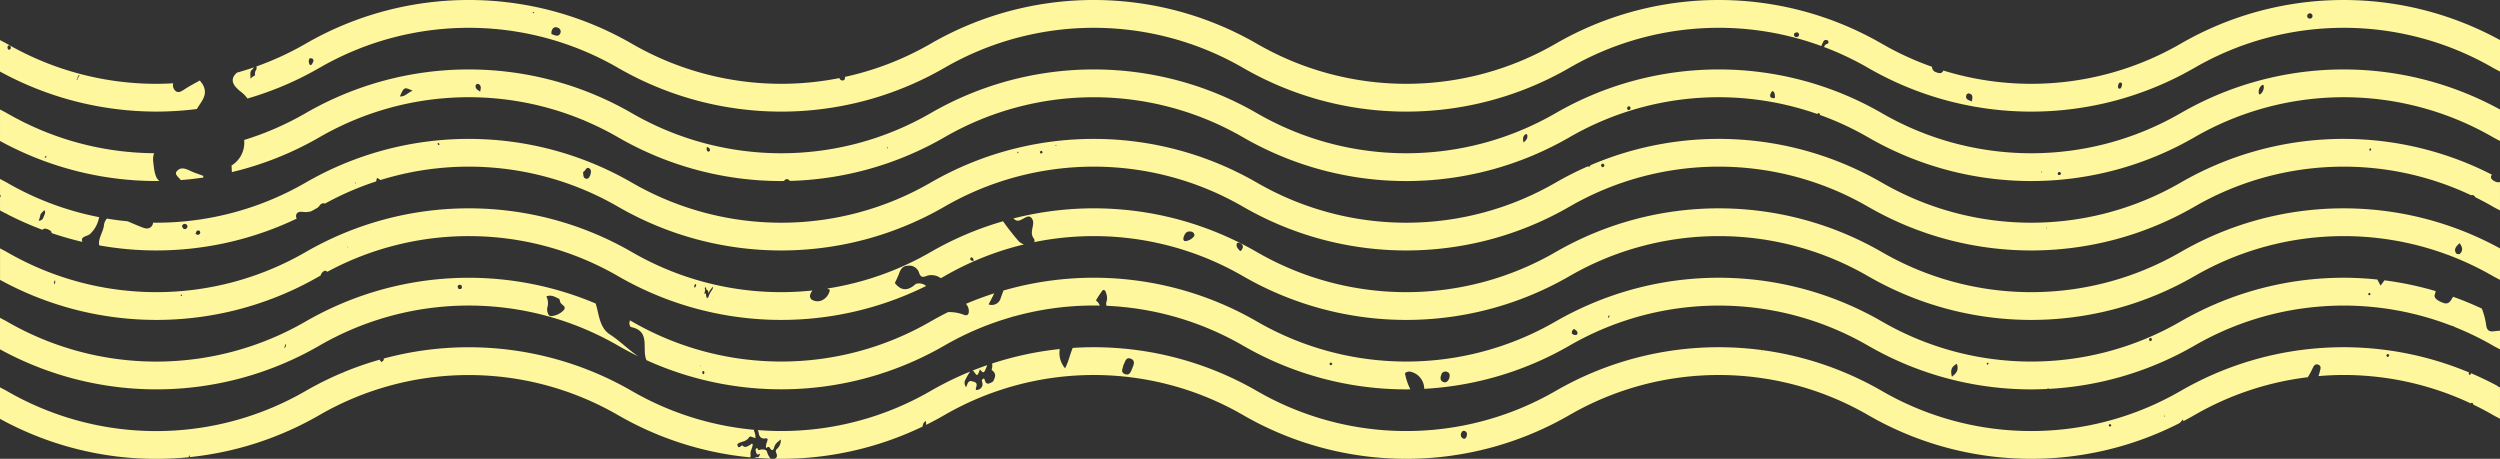 <svg xmlns="http://www.w3.org/2000/svg" xmlns:xlink="http://www.w3.org/1999/xlink" width="442.216" height="81.158" viewBox="0 0 442.216 81.158">
  <rect x="0" y="0" width="442.216" height="81.158" fill="#333333" stroke="none"/>
  <defs>
    <clipPath id="clip-path">
      <rect id="Rectangle_4002" data-name="Rectangle 4002" width="81.158" height="442.216" transform="translate(0 0)" fill="#fff79d"/>
    </clipPath>
  </defs>
  <g id="Group_32677" data-name="Group 32677" transform="translate(442.217) rotate(90)" style="mix-blend-mode: normal;isolation: isolate">
    <g id="Group_32549" data-name="Group 32549" transform="translate(0 0.001)" clip-path="url(#clip-path)">
      <path id="Path_31584" data-name="Path 31584" d="M53.533,949.062a3.06,3.06,0,0,1-1.454-.164A52.791,52.791,0,0,1,45,974.931c-.233.4-.435.821-.659,1.23h5.57A57.7,57.7,0,0,0,57,948.524c0-.181-.007-.36-.009-.54-.569.69-1.608.891-3.457,1.078m-.677,19.2c-.063-.035-.127-.069-.187-.107-.085-.053-.149-.116-.1-.173a.165.165,0,0,1,.132-.021c.108.029.158.093.162.163a1.137,1.137,0,0,1,0,.139" transform="translate(-24.977 -533.946)" fill="#fff79d"/>
      <path id="Path_31585" data-name="Path 31585" d="M35.868,56.509A52.79,52.79,0,0,1,42.95,82.917a52.8,52.8,0,0,1-7.082,26.408,57.692,57.692,0,0,0,0,57.739,52.79,52.79,0,0,1,7.082,26.408,52.8,52.8,0,0,1-7.082,26.408,57.692,57.692,0,0,0,0,57.739,52.789,52.789,0,0,1,7.082,26.408,52.8,52.8,0,0,1-7.082,26.408,57.692,57.692,0,0,0,0,57.739A52.6,52.6,0,0,1,40.6,399.03a4.716,4.716,0,0,1,4.553,2.293l-.032-.064c.389-.022.777-.042,1.163-.052a57.575,57.575,0,0,0-6.168-15.5,52.772,52.772,0,0,1-3-46.744.31.31,0,0,1-.039-.012c-.054-.032-.028-.041,0-.048a.327.327,0,0,1,.068,0,52.567,52.567,0,0,1,2.977-6.008,57.709,57.709,0,0,0,7.744-28.869c0-.169-.007-.338-.008-.507l-.023-.011a.521.521,0,0,1-.253-.7.681.681,0,0,1,.26-.3,57.7,57.7,0,0,0-7.719-27.35,52.779,52.779,0,0,1,0-52.816,57.709,57.709,0,0,0,7.744-28.869A57.7,57.7,0,0,0,40.12,164.6a52.741,52.741,0,0,1-4.114-43.839.253.253,0,0,1-.063-.42c.041-.048.137-.053.234-.056a52.534,52.534,0,0,1,3.944-8.5,57.709,57.709,0,0,0,7.744-28.869A57.7,57.7,0,0,0,40.12,54.047a52.779,52.779,0,0,1,0-52.816c.234-.4.436-.822.66-1.231h-5.57a57.577,57.577,0,0,0,.659,56.508M40.6,398.241l.014-.027.03.009c0,.011,0,.021-.006.031Zm-2.786-11.47s0,.009,0,.014c-.018.005-.035.008-.052.014Zm-3.436-12.615-.014.028-.018-.036.032.008m-2.037-4.87.01.014-.014-.006,0-.008m-1.478-11.24a.48.48,0,0,1-.181-.432c.32-.639.867-.418,1.374-.336-.3.408-.5.974-1.193.768M31.9,369.23c.318.848,1.091,1.374.992,2.251-1.674-.735-1.689-.782-.992-2.251m9.91-52.042c.153-.273.242-.626.7-.537a.31.31,0,0,1,.152.26c-.145.44-.527.284-.85.277m1.847,6.241-.012.021-.013-.022h.025m-1.672-38.272c.037.035.1.071.1.1s-.062.067-.1.1c-.036-.034-.1-.071-.1-.1s.062-.066.1-.1M33.2,268.993l.008.012-.012,0,0-.007m6.551-96.941c.5-.088.864.138,1.293.659-.649.169-1.105.138-1.441-.329a.211.211,0,0,1,.148-.329m-5.009-18.181a.372.372,0,0,1,.323-.061.3.3,0,1,1-.282.5.272.272,0,0,1-.041-.443m-1.564-25.129c-.1.366-.38.448-.785.269-.193-.114-.53-.227-.387-.443.187-.283.637-.313.981-.32.3-.006.244.308.191.494M46.281,77.825a.278.278,0,0,1,.458-.055c.068.063.05.212.07.321a.3.3,0,0,1-.468.05.331.331,0,0,1-.06-.316M46.163,81a1.952,1.952,0,0,1,.195.049c.007,0,0,.061-.008.093a1.614,1.614,0,0,1-.194-.049c-.007,0,0-.061.007-.093m-2.047-6.91.021.008c0,.007,0,.014-.006.02h0l-.019-.009c0-.007,0-.013,0-.02M31.008,41.8a1.6,1.6,0,0,1,1.565.686c-.089.1-.11.15-.145.157a1.462,1.462,0,0,1-1.534-.556.178.178,0,0,1,.114-.287" transform="translate(-15.841 -0.001)" fill="#fff79d"/>
      <path id="Path_31586" data-name="Path 31586" d="M68.955,931.724c-.324.953-1.189,2-.474,2.906s1.191-.06,1.787-.484q-.151-2-.441-3.975c-.1,0-.2.005-.306,0-.19.518-.389,1.033-.566,1.555" transform="translate(-38.416 -523.912)" fill="#fff79d"/>
      <path id="Path_31587" data-name="Path 31587" d="M24.191,929.82c-.159.083-.3.207-.806.568,0,.013,0,.026.006.039.446.8.9,1.69,1.439,2.527.426.659.987,1.357.159,1.956a1.29,1.29,0,0,1-1.119.2c.057,1,.092,2,.092,3.009a52.8,52.8,0,0,1-7.082,26.408c-.233.4-.435.821-.659,1.23h5.57a57.7,57.7,0,0,0,7.084-27.638,57.546,57.546,0,0,0-.455-7.186c-1.3-.743-2.437-2.026-4.228-1.108M17.87,964.3a.564.564,0,0,1-.477.106.275.275,0,0,1-.158-.438c.09-.107.3-.118.417-.157.255.153.352.341.218.49m5.224-12.178-.181-.068a.98.98,0,0,1-.482-.265c-.033-.042-.045-.083.025-.086a.186.186,0,0,1,.142.061,1.4,1.4,0,0,0,.516.267c.086.037.231.076.194.136s-.137-.014-.215-.045m1.23-14.024-.013-.024.05-.021-.037.045M26.3,951.868c.009,0,.017,0,.027.008l-.041.016.015-.025" transform="translate(-9.136 -523.535)" fill="#fff79d"/>
      <path id="Path_31588" data-name="Path 31588" d="M16.316,399.494a5.422,5.422,0,0,1,1.112-1.053A57.526,57.526,0,0,0,12,385.709a52.777,52.777,0,0,1,0-52.816,57.716,57.716,0,0,0,7.743-28.869A57.706,57.706,0,0,0,12,275.155a52.777,52.777,0,0,1,0-52.816,57.716,57.716,0,0,0,7.743-28.869A57.706,57.706,0,0,0,12,164.6a52.744,52.744,0,0,1-3.856-44.562,3.84,3.84,0,0,1-.662-.289c-.3-.127-.487-.336-.4-.638.044-.156.121-.313.317-.328.391-.031.342.3.464.479a1.3,1.3,0,0,0,.449.315A52.534,52.534,0,0,1,12,111.785a57.716,57.716,0,0,0,7.743-28.869A57.709,57.709,0,0,0,12,54.046,52.776,52.776,0,0,1,12,1.231c.234-.4.436-.822.659-1.231H7.084a57.577,57.577,0,0,0,.659,56.508,52.791,52.791,0,0,1,7.082,26.408A52.828,52.828,0,0,1,12.48,98.461c.5.223.556.622.324,1.189a1.027,1.027,0,0,1-.992.823,52.506,52.506,0,0,1-4.069,8.85,57.692,57.692,0,0,0,0,57.739,52.788,52.788,0,0,1,7.082,26.408,52.8,52.8,0,0,1-7.082,26.408,57.692,57.692,0,0,0,0,57.739A52.7,52.7,0,0,1,13.6,292.76c.028,0,.052-.009.083-.01.219-.007.45.038.521.254a.555.555,0,0,1-.394.732,52.788,52.788,0,0,1,1.014,10.288,52.8,52.8,0,0,1-7.082,26.408,57.692,57.692,0,0,0,0,57.739,52.524,52.524,0,0,1,4.018,8.707h0a.649.649,0,0,1,.656.071,1.162,1.162,0,0,0,.9.129,3.288,3.288,0,0,0,.466.7c.084.076.1.192.019.171-.426-.117-.765.087-1.2-.1a.747.747,0,0,1-.271-.208,1.854,1.854,0,0,0-.417-.341q.514,1.485.936,3c1.476,1.708,2.773.082,3.467-.806M3.261,33.8a.441.441,0,0,1-.606.263.444.444,0,0,1-.262-.606.466.466,0,1,1,.868.342m14.69,59.614c-.252.5-.294,1.247-1.182.967a.489.489,0,0,1-.246-.407c.184-.918.861-.6,1.428-.56M14.6,67.127c.06-.361.377-.288.646-.211.211.061.475.166.44.4-.057.376-.406.22-.6.231-.275-.079-.521-.18-.481-.418M5.735,124.288a.415.415,0,0,1,.675-.194.53.53,0,0,1,.134.487.428.428,0,0,1-.7.185c-.039-.145-.166-.349-.113-.478M4.243,136.741c.005-.019.007-.038.013-.057l.035.068-.047-.011M13.43,320.836l.03.066c-.034,0-.068-.006-.1-.01a.8.8,0,0,1,.073-.056M2.228,348a1.676,1.676,0,0,1-.1-.227c0-.011.079-.044.121-.067l.115.224-.133.07M4.9,343.557a.716.716,0,0,1,1.11-.382c.366.206.444.557-.026,1.545.056-.112-.314.071-.807-.213a.69.69,0,0,1-.278-.95m5.616,43.981c-.243-.036-.247-.268-.187-.444a.413.413,0,0,1,.635-.255c.239.112.563.194.541.544a1.091,1.091,0,0,1-.99.156m1.728-1.336.014,0,0,0-.019-.005" transform="translate(0 0)" fill="#fff79d"/>
      <path id="Path_31589" data-name="Path 31589" d="M159.544,707.391c-.486.09-.915-.243-1.378-.326-.155-.028-.326-.1-.439,0-.142.118.065.212.123.323.24.453.647.92.233,1.347a.233.233,0,0,0,.026.346c.425.459.124.592-.334.656l.01.016h0l-.02-.007.009-.007c-.561-.655-.33-1.494-1.209-2.08-.21-.139-.134-.31-.084-.461.073-.22.149-.438.224-.657a2.275,2.275,0,0,0-1.172.2.4.4,0,0,1-.3.022,52.775,52.775,0,0,1-6.859,21.613,57.665,57.665,0,0,0-5.742,43.922.309.309,0,0,1,.277,0c.133.063.212.237.354.407-.18.113-.311.26-.44.266a57.7,57.7,0,0,0,2.294,6.577l.085.014-.025.125a57.488,57.488,0,0,0,3.2,6.432,52.773,52.773,0,0,1,0,52.815c-.233.4-.435.822-.659,1.23h5.57a57.392,57.392,0,0,0,6.782-33.5c-.026.074-.069.133-.223.085-.029-.009-.073-.065-.068-.086.033-.132.163-.084.285-.05a57.677,57.677,0,0,0-7.435-22.952,52.777,52.777,0,0,1,0-52.816,57.692,57.692,0,0,0,7.48-23.4,1.025,1.025,0,0,0-.556-.042M142.42,750.285l-.043.013c.006-.01.01-.02.015-.031l.034,0h0l-.007.016m5.252-17.682a.785.785,0,0,1-.123-.051.687.687,0,0,1,.137.044c.107.039.117.047.114.049a.675.675,0,0,1-.128-.042" transform="translate(-79.206 -397.941)" fill="#fff79d"/>
      <path id="Path_31590" data-name="Path 31590" d="M145.368,5.156a.2.2,0,1,1-.145.378.252.252,0,0,1-.121-.093,57.517,57.517,0,0,0,3.266,51.069,52.773,52.773,0,0,1,0,52.815,57.692,57.692,0,0,0,0,57.739,52.773,52.773,0,0,1,0,52.815,57.713,57.713,0,0,0-7.743,28.87q0,1.865.122,3.72c1.184.49,2.483.755,3.606,1.347a4.192,4.192,0,0,1-3.408.945,57.8,57.8,0,0,0,2.564,11.975,2,2,0,0,1,1.121.09c.556-.758,1.047-.821,2.059-.267.357.611.756,1.23-.31,1.482-.162.038-.255.155-.145.32a.407.407,0,0,0,.432.154,1.757,1.757,0,0,1,.647-.093,1.079,1.079,0,0,1,.867.975c.094.383-.407.153-.661.093-.538-.125-.693.158-.781.487-.093.352-.336.737.24,1.05a5.9,5.9,0,0,0,.716.285,1.187,1.187,0,0,1-1.114.238,10.911,10.911,0,0,1-1.646-.935,57.436,57.436,0,0,0,3.434,7,52.786,52.786,0,0,1,7.082,26.408c0,1.393-.062,2.782-.172,4.165a1.387,1.387,0,0,1,.563-.181c.62-.1.969-.465.925-1-.053-.658-.016-.681.791-.4a2.055,2.055,0,0,0,.621.128c.13,0,.335-.023.235-.137-.375-.428.021-.521.258-.718.254-.212.149-.478-.266-.581-.755-.186-1.043-.677-1.469-1.2a2.154,2.154,0,0,1,1.625.622.532.532,0,0,0,.688.211c.308-.079.755-.387,1.079.216,0,.007.013.011.018.018.008-.382.019-.763.019-1.146A57.734,57.734,0,0,0,154.649,279c-.134.049-.373-.057-.535-.118-.133-.049-.234-.183-.483-.389a1.728,1.728,0,0,1,.736-.084q-.82-1.654-1.746-3.257a52.777,52.777,0,0,1,0-52.816,57.688,57.688,0,0,0,0-57.738,52.777,52.777,0,0,1,0-52.816,57.658,57.658,0,0,0,1.428-55.1,6.738,6.738,0,0,0-.56-.509.113.113,0,0,1-.037-.116c.027-.055.118-.043.2-.02.033.01.058.028.089.04-.36-.684-.729-1.365-1.117-2.035A52.761,52.761,0,0,1,145.93,34a10.748,10.748,0,0,0-1.47-.8c-.435-.214-.99-.439-.745-1.057s.806-.369,1.271-.254c.35.086.69.2.749.219-.127-1.483-.2-2.972-.2-4.466a52.825,52.825,0,0,1,5.024-22.461c-.115-.134-.192-.265.014-.387a.5.5,0,0,1,.2-.066c.57-1.185,1.181-2.351,1.842-3.493.234-.4.436-.822.659-1.231h-5.571c-.015.028-.029.058-.045.086a.164.164,0,0,1,.036.078.15.15,0,0,1-.16.157q-1.27,2.359-2.316,4.82a.252.252,0,0,1,.143.013m9.982,293.42.026.054-.048-.009.022-.045m-10-55.261c-.353.771-1.045.223-1.505.209-.655-.364-1.609-.452-1.14-1.431.354-.738,1.055-.4,1.592-.185.615.244,1.471.492,1.053,1.407m10.118-60.237c.174-.4.56-.4.953-.276.33.1.5.325.342.64a.719.719,0,0,1-.951.3c-.326-.133-.474-.365-.343-.662m-14.153-52.449c-.061-.032-.064-.064-.006-.08a.1.1,0,0,1,.063.024c.012.013.006.035.007.052-.021,0-.049.012-.063,0m10.774-20.414c-.036-.012-.046-.027-.024-.038a.069.069,0,0,1,.036.007c.009.005.01.016.015.023s-.019.01-.027.008m2.41-41.476c.065.1.195.215.177.3s-.18.136-.28.2c-.066-.1-.2-.216-.179-.3s.181-.135.281-.2m-1.725-9.47a1.741,1.741,0,0,1,.137.123l-.073.062a1.821,1.821,0,0,1-.131-.128.336.336,0,0,1,.067-.057m-10.448-39.33a.235.235,0,0,1-.314.122.226.226,0,0,1-.155-.3.223.223,0,0,1,.311-.124.239.239,0,0,1,.158.3" transform="translate(-79.206 -0.001)" fill="#fff79d"/>
      <path id="Path_31591" data-name="Path 31591" d="M181.786,702.227c.043.2.155.363-.14.441-.151.04-.189.17-.048.3a.368.368,0,0,0,.364.07c.4-.115.921-.162.507-.747.451.041.657.191.633.472a1.014,1.014,0,0,0,.086.5c.079-.954.142-1.909.173-2.868a3.238,3.238,0,0,1-1.2.642c-.42.076-.483.713-.38,1.19" transform="translate(-102.234 -394.493)" fill="#fff79d"/>
      <path id="Path_31592" data-name="Path 31592" d="M149.129,614.958c.691-.485.677-.554-.233-.906a1.975,1.975,0,0,0-.264-.069c.747-.687.742-.7-.429-1.182-.105-.044-.214-.08-.321-.121q.449,1.3.963,2.578a.861.861,0,0,1,.284-.3" transform="translate(-83.294 -345.088)" fill="#fff79d"/>
      <path id="Path_31593" data-name="Path 31593" d="M117.054,761.518a57.668,57.668,0,0,0,3.189,51.323,52.774,52.774,0,0,1,0,52.816c-.233.4-.435.821-.659,1.23h5.57a57.574,57.574,0,0,0-.659-56.507,52.776,52.776,0,0,1,0-52.815q1.019-1.763,1.906-3.591c-1.167,1.753-2.713,3.235-3.862,5.01-1.228,1.9-3.546,1.921-5.487,2.534m7.215,54.792c.022-.072.238-.007.363.039.1.037.337.134.294.192s-.269-.015-.5-.089c-.14-.044-.175-.1-.161-.142M114,785.927a.393.393,0,0,1-.1-.691.524.524,0,0,1,.509.025c.1.084.066.329.091.5-.169.061-.387.218-.5.162m3.658-15.883a2.661,2.661,0,0,0-1.863.2c-.37-.96.156-1.6.443-2.3.18-.047.36-.092.539-.143.528-.15.716-1.15,1.393-.674a3.4,3.4,0,0,1,1.113,2.262c.091.523-.97.867-1.625.657" transform="translate(-63.365 -424.671)" fill="#fff79d"/>
      <path id="Path_31594" data-name="Path 31594" d="M120.75,2.468a12.183,12.183,0,0,0-2.8.748q-1.167,2.491-2.09,5.08c.019.012.035.025.054.037.718.43,1.381.739,1.025,1.712-.269.734-.777,1.761-1.492,1.486a2.744,2.744,0,0,0-.59-.152,57.619,57.619,0,0,0-1.907,9.077,8.808,8.808,0,0,1,.922.672c-.417.229-.76.415-1.06.559a57.055,57.055,0,0,0-.318,5.954,57.713,57.713,0,0,0,7.743,28.869,52.777,52.777,0,0,1,0,52.816,57.66,57.66,0,0,0-3.116,51.491l.02.031-.006,0a57.424,57.424,0,0,0,3.1,6.215,52.777,52.777,0,0,1,0,52.816,57.616,57.616,0,0,0-5.478,44.844c.417.147.835.295,1.247.456a1.64,1.64,0,0,1,1.208,2.162c-.653-.331-1.3-.676-1.96-.988q.814,2.541,1.86,5a1.9,1.9,0,0,1,1.378-.507c.684.018.72.481.553.887a7.005,7.005,0,0,0-.47,2.789q.784,1.57,1.661,3.094a52.777,52.777,0,0,1,0,52.816c-.071.122-.137.248-.207.371.141.019.29.047.448.084.223.052.714-.148.745-.3.723-3.553,3.9-1.835,5.854-2.724a57.692,57.692,0,0,0-2.588-52.708,52.623,52.623,0,0,1-5.077-12.03h0c-.05-.042-.121-.087-.081-.116a.121.121,0,0,1,.045-.012,52.823,52.823,0,0,1-1.967-14.249c0-.357.01-.714.017-1.071a1.944,1.944,0,0,0-.914.684,17.911,17.911,0,0,1-1.711-1.12c-.307-.252-.078-.538.247-.619a2.582,2.582,0,0,1,1.5-.19,1.229,1.229,0,0,0,.891.062l.02-.011A52.779,52.779,0,0,1,124.5,222.34a57.712,57.712,0,0,0,7.743-28.87c0-.24-.008-.48-.011-.721a11.13,11.13,0,0,1-2.7.927c-.3.066-.445-.439-.441-.832a3.1,3.1,0,0,1,3.053-2.552A57.691,57.691,0,0,0,124.5,164.6a52.779,52.779,0,0,1,0-52.815,57.712,57.712,0,0,0,7.743-28.87c0-.974-.032-1.947-.081-2.917a.073.073,0,0,1-.041.028.132.132,0,0,1-.1-.041c-.045-.094,0-.14.111-.112.011,0,.02.015.029.028A57.7,57.7,0,0,0,124.5,54.047a52.749,52.749,0,0,1-3.527-45.436,1.589,1.589,0,0,1,.253-.641A52.519,52.519,0,0,1,124.5,1.232c.234-.4.436-.822.659-1.231H121.86c.021.326.051.66.1,1.011.146,1.067-.3,1.33-1.209,1.456m-5.172,20.72a.208.208,0,0,1-.385-.152c.04-.1.127-.148.3-.08a.183.183,0,0,1,.081.231M129.025,317.73c.135-.208.362-.072.57,0-.13.1-.123.346-.438.253-.144-.043-.194-.159-.133-.253m-.824.546c.032.014.06.035.041.038a.522.522,0,0,1-.226-.067c.02-.028.086-.016.185.029m-12.634-54.054s0,.008,0,.013l-.017-.006.02-.007m-1.381-7.051.011-.034.019.038-.03,0M129.164,186.2c.247-.552.746-.421,1.148-.324.542.238.842.59.595,1.108s-.753.469-1.212.3a.755.755,0,0,1-.53-1.085m-1.4,20.359c.083,0,.162.174.243.272-.1.079-.2.217-.3.214-.082,0-.162-.174-.242-.271.1-.078.2-.218.3-.215m-6.127-42.907c.172-.227.378-.549.757-.449.336.089.209.395.19.614-.1.287-.263.479-.655.309-.224-.1-.448-.267-.292-.473m-2.289-6.1a.35.35,0,0,1,.233.173c-.021.071-.114.049-.2.022s-.23-.064-.222-.157c.006-.066.086-.074.188-.037m10.646-60.6c-1.174.3-1.784.072-2.276-.877.941-.321,1.564-.1,2.276.877m-2.315-6.517.231.223a1.968,1.968,0,0,1-.28.143c-.02.007-.12-.1-.11-.119a1.465,1.465,0,0,1,.16-.246M123.2,61.66a.375.375,0,0,1,.352-.059c.088.041.118.2.174.312-.1.061-.217.183-.309.169-.233-.037-.349-.213-.217-.421" transform="translate(-63.365 -0.001)" fill="#fff79d"/>
      <path id="Path_31595" data-name="Path 31595" d="M86.381,259.574c.935-.459,2.228.643,3.334-.224a.636.636,0,0,1,.637-.078,52.724,52.724,0,0,1,6.018-36.932,57.689,57.689,0,0,0,0-57.739,52.776,52.776,0,0,1,0-52.815,57.689,57.689,0,0,0,0-57.739,52.776,52.776,0,0,1,0-52.815C96.6.828,96.806.41,97.03,0h-5.57a57.577,57.577,0,0,0,.659,56.508,52.774,52.774,0,0,1,0,52.816,57.691,57.691,0,0,0,0,57.738,52.774,52.774,0,0,1,0,52.816,57.6,57.6,0,0,0-5.949,43.109.548.548,0,0,1,.1-.169c1.136-1.11-1.543-2.432.111-3.245M92.427,7.1a.652.652,0,0,1-.071.643c-.7.476-1.209.08-1.819-.6.753-.56,1.354-.606,1.89-.044M90.575,222.8a.652.652,0,0,1,.972-.319c.209.1.495.3.315.445-.33.268-.674.686-1.208.524-.294-.089-.2-.425-.079-.65m-2.085,8.753a.65.65,0,0,1,.76-.6,2.257,2.257,0,0,1,.924,1.553c.035.319-.29.453-.612.364-.677-.186-1.218-.511-1.072-1.318" transform="translate(-47.524 -0.001)" fill="#fff79d"/>
      <path id="Path_31596" data-name="Path 31596" d="M97.714,616.816a.4.4,0,0,0,.078.166c1.229,1.339,1.191,2.557-.206,3.648-.573-.26-1.133-.561-1.724-.768-.8-.278-1.339-.7-1.336-1.571a1.785,1.785,0,0,1,1.114-1.9c.884-.279,1.024-.606.672-1.432a2.733,2.733,0,0,1,.422-2.458c-.121-.217-.238-.436-.363-.651a52.686,52.686,0,0,1-5.613-14.067,2.2,2.2,0,0,1-.584.954,42.632,42.632,0,0,1-3.513,2.752,57.554,57.554,0,0,0,5.458,12.823,52.735,52.735,0,0,1,6.446,18.276c.066-.157.141-.311.224-.464a2.511,2.511,0,0,1,1.809,1.3,1.9,1.9,0,0,1-.007,1.782.784.784,0,0,1-.994.379,2.316,2.316,0,0,1-.69-.386,52.635,52.635,0,0,1-6.789,31.926,57.691,57.691,0,0,0,0,57.738,52.774,52.774,0,0,1,0,52.816c-.233.4-.435.822-.659,1.23h5.57a57.574,57.574,0,0,0-.659-56.507c-.039-.068-.076-.137-.114-.205-.039-.01-.076-.013-.117-.025-.542-.247-.946-.7-.572-1.109.011-.013.024-.025.036-.037a52.769,52.769,0,0,1,.767-51.439,57.685,57.685,0,0,0,1.741-54.49,1.938,1.938,0,0,0-.4,1.712m-5.845-13.5h.007l0,0-.009-.005m1.776,3.7c-.066.134-.091.309-.352.285a.239.239,0,0,1-.221-.165c-.043-.185.1-.283.246-.372a.607.607,0,0,1,.418-.008,1.906,1.906,0,0,1-.091.26M97.1,769.243c.176-.182.4-.124.715.078-.247.137-.494-.045-.715-.078m5.92-19.571.021.048-.059-.019Zm-3.183-2.949c.017.061.067.141.043.178s-.122.031-.187.045c-.018-.061-.068-.141-.045-.178s.122-.031.189-.045m-.287,11.384.021.05-.037-.014c.005-.012.011-.024.016-.035m-8.327-40.741.086.087a.639.639,0,0,1-.107.033c-.009,0-.05-.037-.048-.042a.566.566,0,0,1,.069-.078m-.661.333.014.024-.064-.006L90.5,717.7c.02,0,.042,0,.063,0m9.631-64.885c0,.015.012.037,0,.042s-.037,0-.056,0c0-.015-.012-.036,0-.043s.037,0,.056,0m-1.827,3.269c-.138.087-.3.016-.451-.053-.115-.053-.2-.149-.1-.225s.253-.016.382.052c.1.055.214.115.173.226m1.583-2.11c-.074,0-.118.063-.19.055-.335-.031-.4.073-.225.292-.342-.024-.711-.222-.946-.071-.04.026-.169-.022-.218-.091s-.028-.145.081-.141a.35.35,0,0,0,.4-.243c.07-.152.3-.141.573-.1a8.171,8.171,0,0,1-1.195-.86.833.833,0,0,1,.618.176,3.385,3.385,0,0,0,1.008.537c.137.066.339.1.356.232s-.04.219-.266.211" transform="translate(-47.524 -336.7)" fill="#fff79d"/>
      <path id="Path_31597" data-name="Path 31597" d="M63.8.826c-.224.538-.682,1.063-1.216.6a57.559,57.559,0,0,0,1.409,55.082,52.774,52.774,0,0,1,0,52.816,57.656,57.656,0,0,0-3.074,51.587c.011,0,.019,0,.031,0,.23.045.237.2.194.361-.014.02-.027.043-.04.065a57.552,57.552,0,0,0,2.89,5.726,52.774,52.774,0,0,1,0,52.816,57.691,57.691,0,0,0,0,57.738,52.774,52.774,0,0,1,0,52.816,57.691,57.691,0,0,0,0,57.738,52.79,52.79,0,0,1,7.082,26.408c0,.189-.007.377-.009.566a1.024,1.024,0,0,1,.632.247c.654.545.355,1.292.1,1.928-.307.773-.636,1.537-.969,2.3q-.178,1.851-.485,3.684a2.08,2.08,0,0,0,1.232.528c1.132.14,2.365,1.08,3.507.832a57.233,57.233,0,0,0,.9-10.086,57.732,57.732,0,0,0-5.636-24.854.763.763,0,0,1-.632.1c-.561-.126-.608-.664-.556-1.141a3.937,3.937,0,0,0-.094-1.489c-.21-.389-.426-.774-.645-1.158a3.339,3.339,0,0,0-.385-.362.8.8,0,0,1-.349-.957,52.6,52.6,0,0,1-3.918-9.044c-.2-.027-.412-.09-.616-.135a2.735,2.735,0,0,1,.374-.618,52.741,52.741,0,0,1,4.715-42.022,57.689,57.689,0,0,0,0-57.739,52.776,52.776,0,0,1,0-52.815,57.689,57.689,0,0,0,0-57.739,52.776,52.776,0,0,1,0-52.815,57.689,57.689,0,0,0,0-57.739A52.747,52.747,0,0,1,66.212,5.129a.6.6,0,0,1,.342-.749l.013,0q.785-1.6,1.678-3.145c.234-.4.436-.822.659-1.231H63.893A1.236,1.236,0,0,1,63.8.826m9.3,421.467H73.1l0,0-.008,0m1.13-16.446-.052.024-.093-.165.145.141m-1.728,1.1a.413.413,0,0,1,.376-.148c.512.2.353.517.192.826-.356-.106-.748-.2-.568-.677m-1.147,2.375a.392.392,0,0,1,.525-.23.433.433,0,0,1,.256.667c-.086.145-.32.2-.446.277-.4-.18-.467-.425-.335-.714M64,379.333a1.889,1.889,0,0,1,.254-.027l-.353.156c.033-.045.059-.12.1-.128m-1.014-5.457c0,.015,0,.031,0,.045l-.025-.054.026.009m-6.049-9.09c.059-.147.089-.321.342-.287.027,0,.074.056.071.079-.027.233-.234.2-.413.208m.774-3.561-.009-.013.01.014h0m5.544-22.57c-.181.461-.732.352-1.158.43-.116-.394-.894-.552-.688-1.015.183-.411.639-.51,1.341-.222.264.121.7.321.505.808M57.326,255.5a.652.652,0,0,1,.018-.138c0-.011.079-.013.084,0a.967.967,0,0,1,.064.142h-.166m1.246,6.746c-.022,0-.064-.088-.058-.093a1.544,1.544,0,0,1,.182-.107c.031.063.063.126.093.189a1.217,1.217,0,0,1-.218.011m-.055-3.988c-.088-.035-.116-.22-.17-.339l.345-.139.181.349c-.121.049-.269.164-.356.129m1.517,7.8-.027-.06.032.016c0,.015,0,.029,0,.044m1.24-107.251c-.113.071-.239.216-.342.2-.267-.042-.381-.249-.233-.481a.413.413,0,0,1,.393-.079c.1.045.123.235.183.36M72,80.11l.122.129-.178.048ZM58.279,23.067a.22.22,0,0,1-.287-.032c-.086-.084-.074-.183.025-.226a.3.3,0,0,1,.22.022.142.142,0,0,1,.041.236" transform="translate(-31.682 -0.001)" fill="#fff79d"/>
      <path id="Path_31598" data-name="Path 31598" d="M82.154,973.909a5.316,5.316,0,0,0-2.923-1.553,52.714,52.714,0,0,1-6.1,16.3c-.233.4-.435.822-.659,1.23h2.753a.83.83,0,0,1,.262-.116.349.349,0,0,1,.241.116H78.04c.185-.339.361-.682.539-1.024a.562.562,0,0,1,.009-.064.791.791,0,0,1,.126-.192,58,58,0,0,0,2.755-6.235c-.3-.242-.224-.632-.068-.976.137-.3.3-.671.64-.627q.919-2.7,1.569-5.471c-1,.5-.965-.957-1.456-1.391m-5.972,15.682-.009-.006h0v-.008l.01.006,0,.007m1.4-.261-.045-.038.058-.009ZM79,982.785c-.527-.073-.654-.493-1.019-.713.347-.346.846-.043,1.272.134a.8.8,0,0,1,.6.843,4.6,4.6,0,0,0-.855-.264" transform="translate(-40.818 -547.673)" fill="#fff79d"/>
    </g>
  </g>
</svg>
